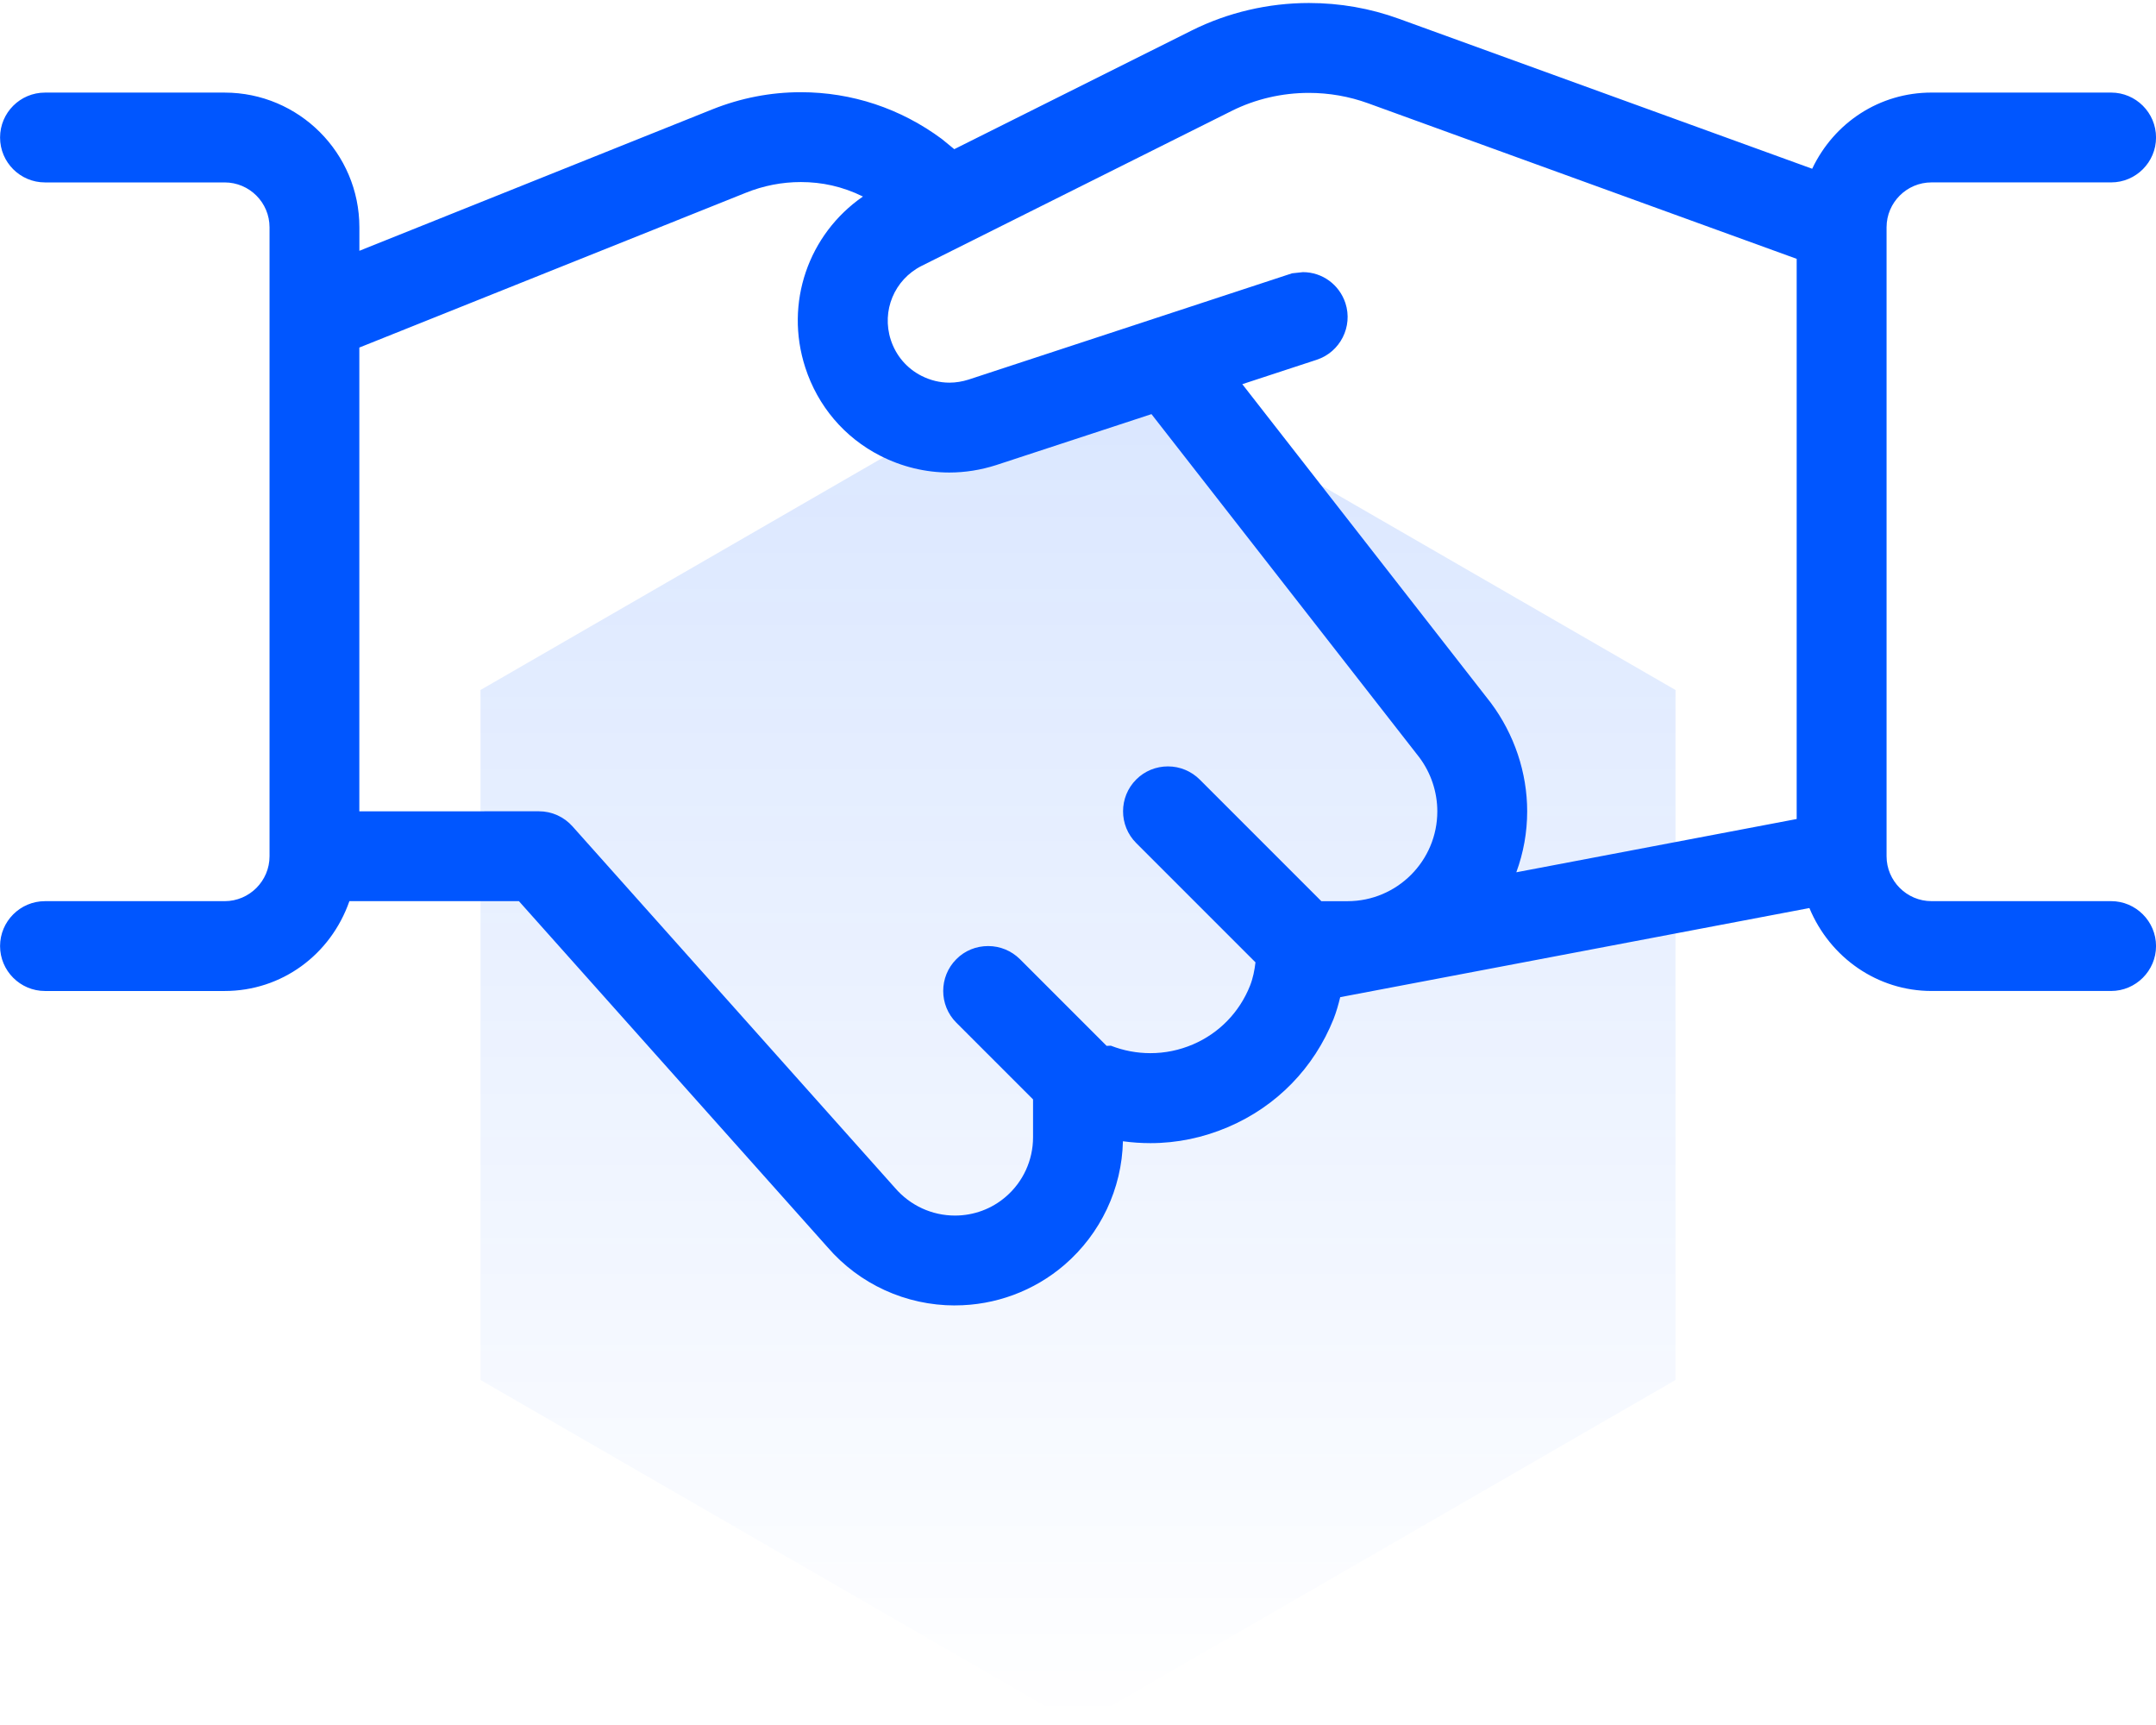 <svg height="80" viewBox="0 0 100 80" width="100" xmlns="http://www.w3.org/2000/svg" xmlns:xlink="http://www.w3.org/1999/xlink"><linearGradient id="a" x1="50%" x2="50%" y1="100%" y2="0%"><stop offset="0" stop-color="#0056ff" stop-opacity="0"/><stop offset="1" stop-color="#0056ff" stop-opacity=".15"/></linearGradient><g fill="none" fill-rule="evenodd" transform="translate(0 -20)"><path d="m0 0h100v100h-100z"/><path d="m50 36 27.713 16v32l-27.713 16-27.713-16v-32z" fill="url(#a)"/><path d="m44.292 60.542c-2.275 0-4.429-.983-5.912-2.704l-14.312-16.046h-7.862c-.871 2.492-3.146 4.167-5.787 4.167h-8.333c-1.15 0-2.083-.938-2.083-2.083s.933-2.083 2.083-2.083h8.333c1.15 0 2.083-.938 2.083-2.083v-29.167c0-1.15-.933-2.083-2.083-2.083h-8.333c-1.15 0-2.083-.933-2.083-2.083s.933-2.083 2.083-2.083h8.333c3.446 0 6.25 2.804 6.25 6.25v1.087l16.379-6.563c1.317-.525 2.696-.792 4.096-.792 2.362 0 4.625.75 6.542 2.171l.575.471 11.021-5.508c1.671-.833 3.55-1.271 5.429-1.271 1.433 0 2.842.246 4.179.733l19.163 6.954c1.021-2.15 3.133-3.533 5.533-3.533h8.333c1.146 0 2.083.933 2.083 2.083s-.938 2.083-2.083 2.083h-8.333c-1.146 0-2.083.933-2.083 2.083v29.167c0 1.146.938 2.083 2.083 2.083h8.333c1.146 0 2.083.938 2.083 2.083s-.938 2.083-2.083 2.083h-8.333c-2.496 0-4.704-1.538-5.662-3.846l-21.762 4.133c-.083.342-.179.683-.308 1.012-.908 2.271-2.642 4.05-4.883 5.008-1.158.496-2.371.75-3.608.75-.429 0-.854-.029-1.279-.087-.05 2.204-1.033 4.283-2.708 5.729-1.413 1.217-3.217 1.883-5.079 1.883zm-19.292-22.917c.596 0 1.163.258 1.558.704l14.954 16.762c.708.821 1.717 1.283 2.783 1.283.867 0 1.704-.308 2.358-.875.8-.688 1.262-1.692 1.262-2.754v-1.758l-3.558-3.558c-.812-.812-.812-2.133 0-2.946.392-.396.917-.608 1.475-.608.558 0 1.079.217 1.475.608l4.021 4.021.196-.008c.588.229 1.204.346 1.833.346.675 0 1.333-.133 1.971-.404 1.217-.521 2.158-1.488 2.65-2.721.138-.346.212-.725.254-1.087l-5.533-5.533c-.812-.812-.812-2.133 0-2.946.396-.396.921-.608 1.475-.608s1.083.221 1.475.613l5.638 5.638h1.212c2.3 0 4.167-1.867 4.167-4.167 0-.896-.296-1.783-.833-2.5l-12.425-15.921-7.2 2.362c-.713.229-1.446.346-2.179.346-1.1 0-2.204-.267-3.196-.775-1.671-.85-2.904-2.308-3.483-4.096-.971-2.996.15-6.183 2.675-7.929-.95-.467-1.904-.671-2.879-.671-.875 0-1.733.167-2.55.496l-17.929 7.179v21.508zm44.146-5.033c1.092 1.462 1.688 3.242 1.688 5.033 0 .971-.171 1.925-.504 2.829l13.004-2.471v-25.979l-19.875-7.213c-.883-.321-1.812-.483-2.754-.483-1.242 0-2.479.287-3.571.833l-14.392 7.192c-1.258.637-1.863 2.079-1.425 3.429.237.729.742 1.321 1.421 1.667.412.208.85.317 1.3.317.296 0 .596-.05.887-.142l15.004-4.929.504-.054c.9 0 1.688.579 1.971 1.438.354 1.087-.242 2.267-1.329 2.625l-3.454 1.133z" fill="#0056ff" fill-rule="nonzero" transform="translate(0 20)"/></g></svg>